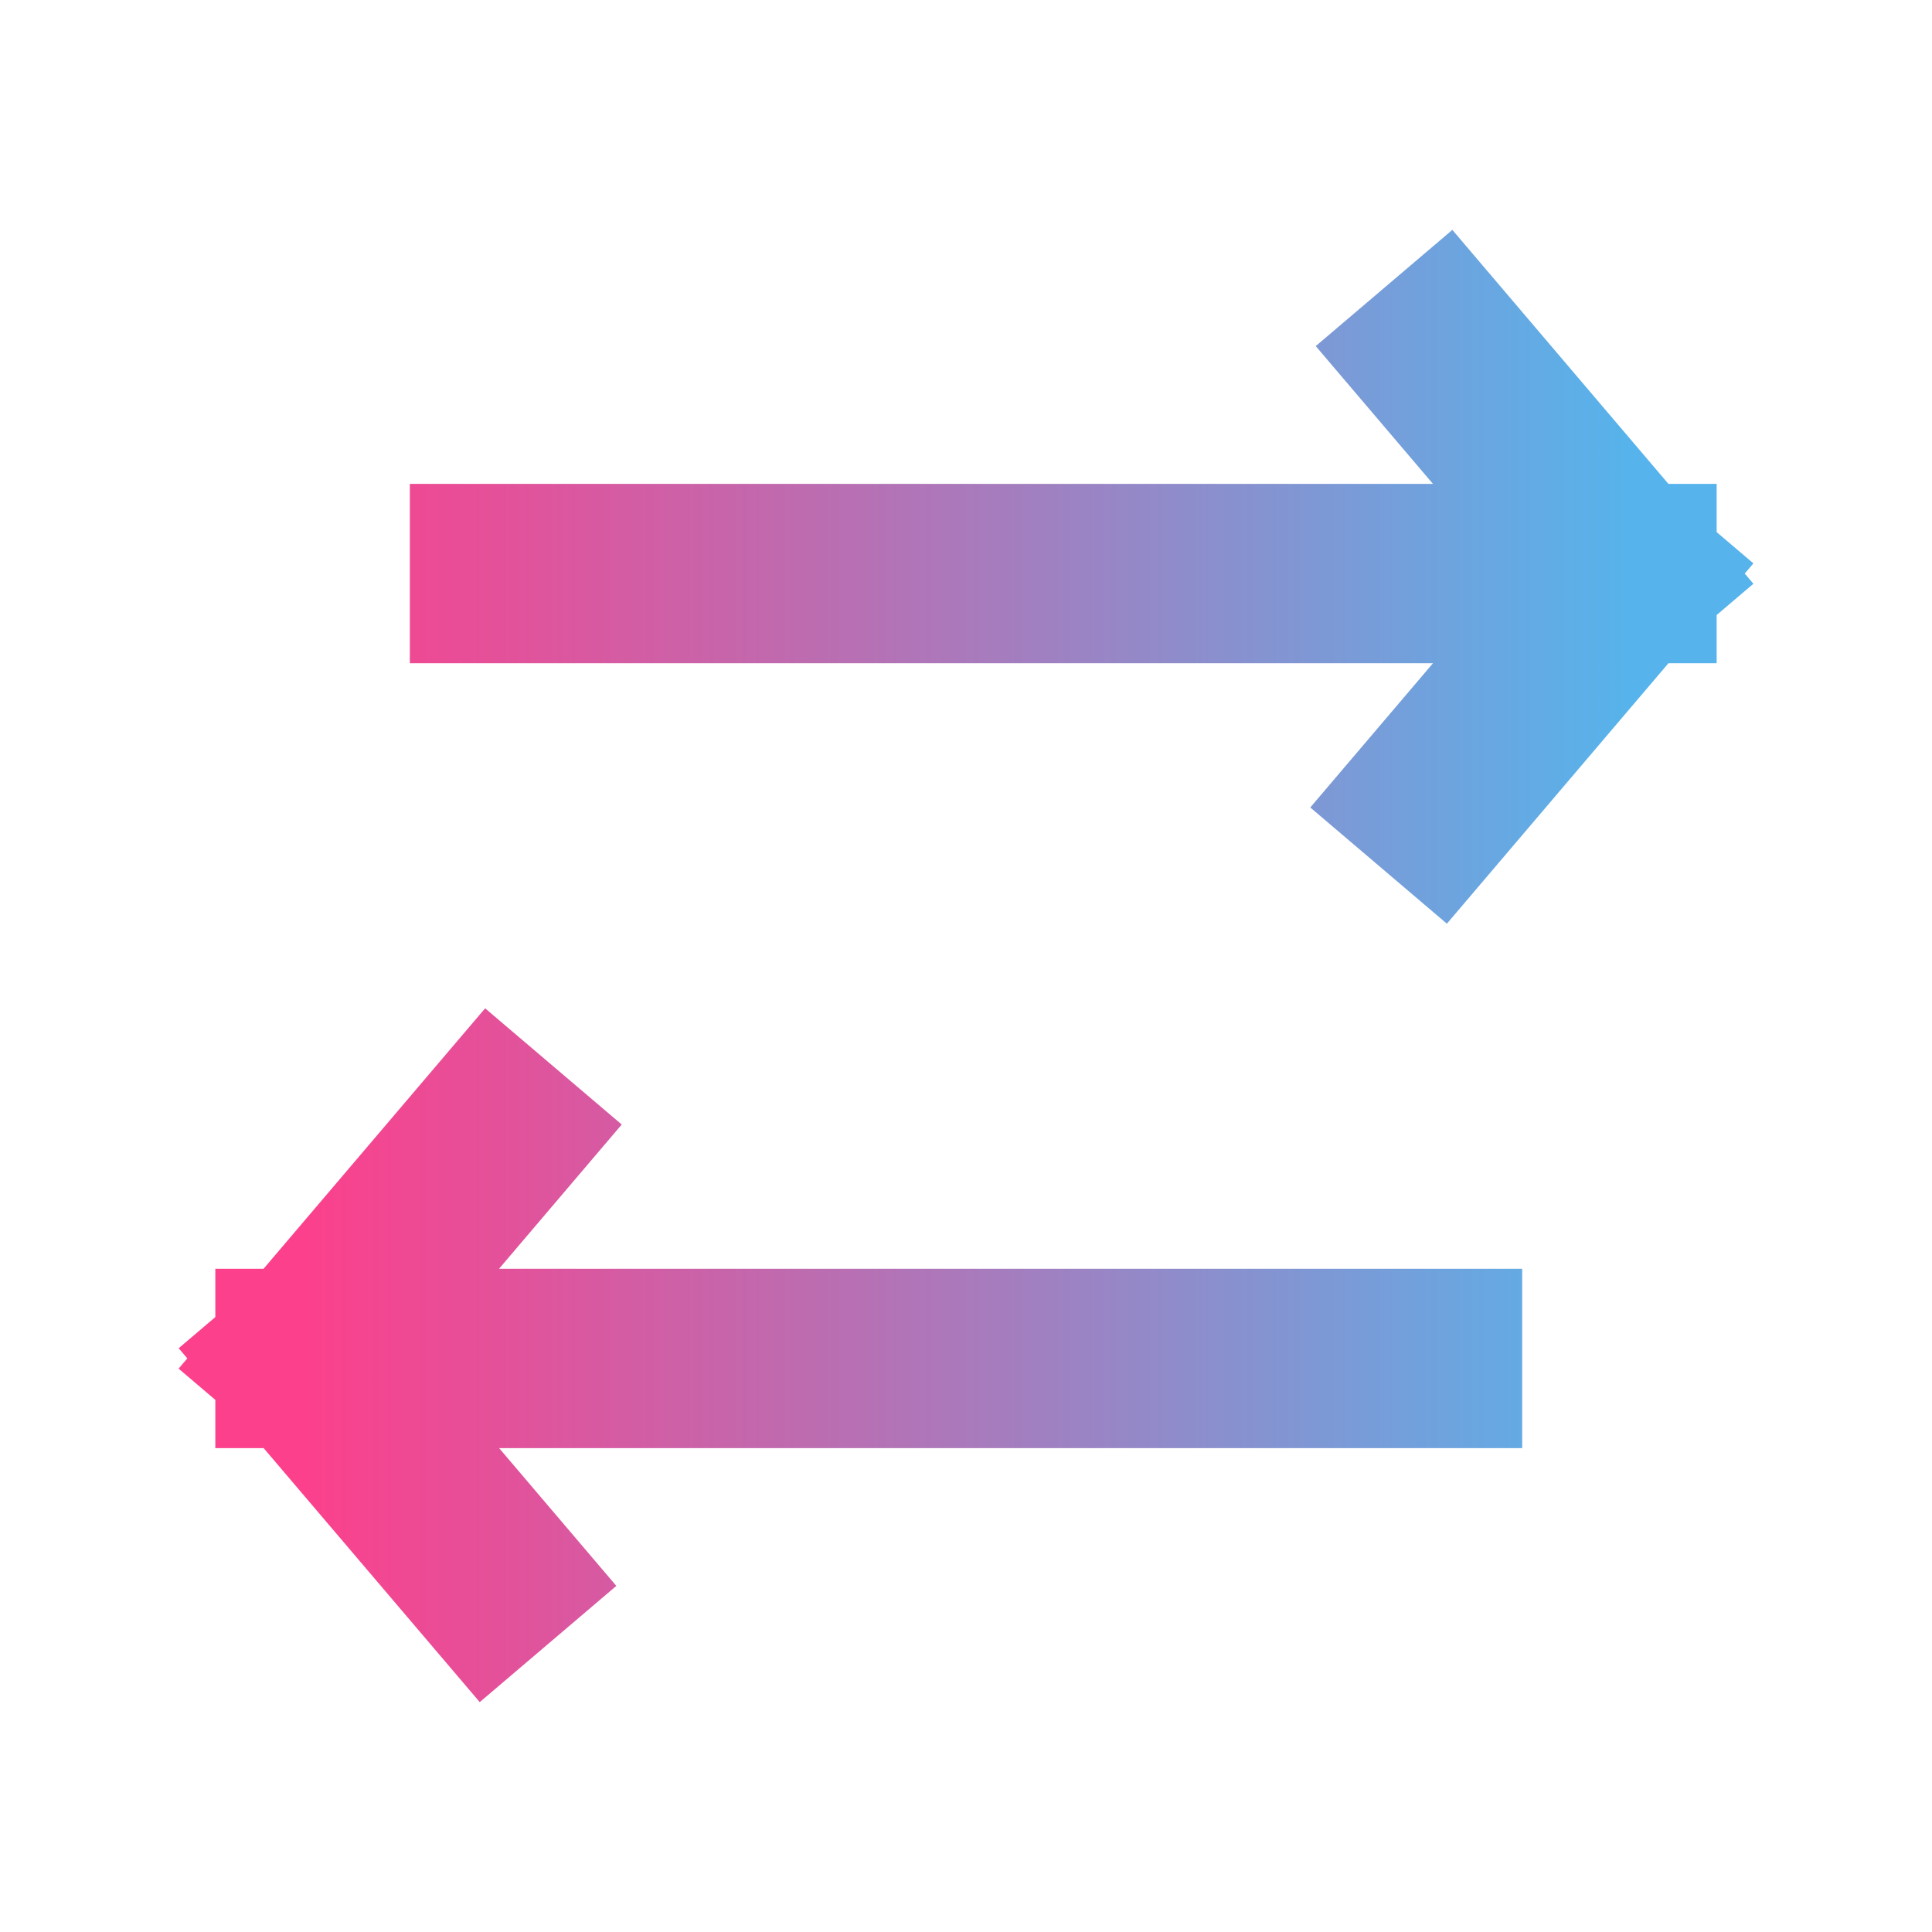 <svg xmlns="http://www.w3.org/2000/svg" width="24" height="24" fill="none">
  <path stroke="url(#a)" stroke-linecap="square" stroke-width="2.228" d="M20.211 7.125H6.205m14.006 0-2.296-2.699m2.296 2.699-2.364 2.779M3.789 16.875h14.006m-14.006 0 2.364-2.779M3.79 16.875l2.296 2.699"/>
  <defs>
    <linearGradient id="a" x1="5.325" x2="19.897" y1="13.167" y2="13.167" gradientTransform="matrix(1.127 0 0 1.127 -2.212 -2.838)" gradientUnits="userSpaceOnUse">
      <stop stop-color="#FC408C"/>
      <stop offset="1" stop-color="#57B3EB"/>
    </linearGradient>
  </defs>
</svg>